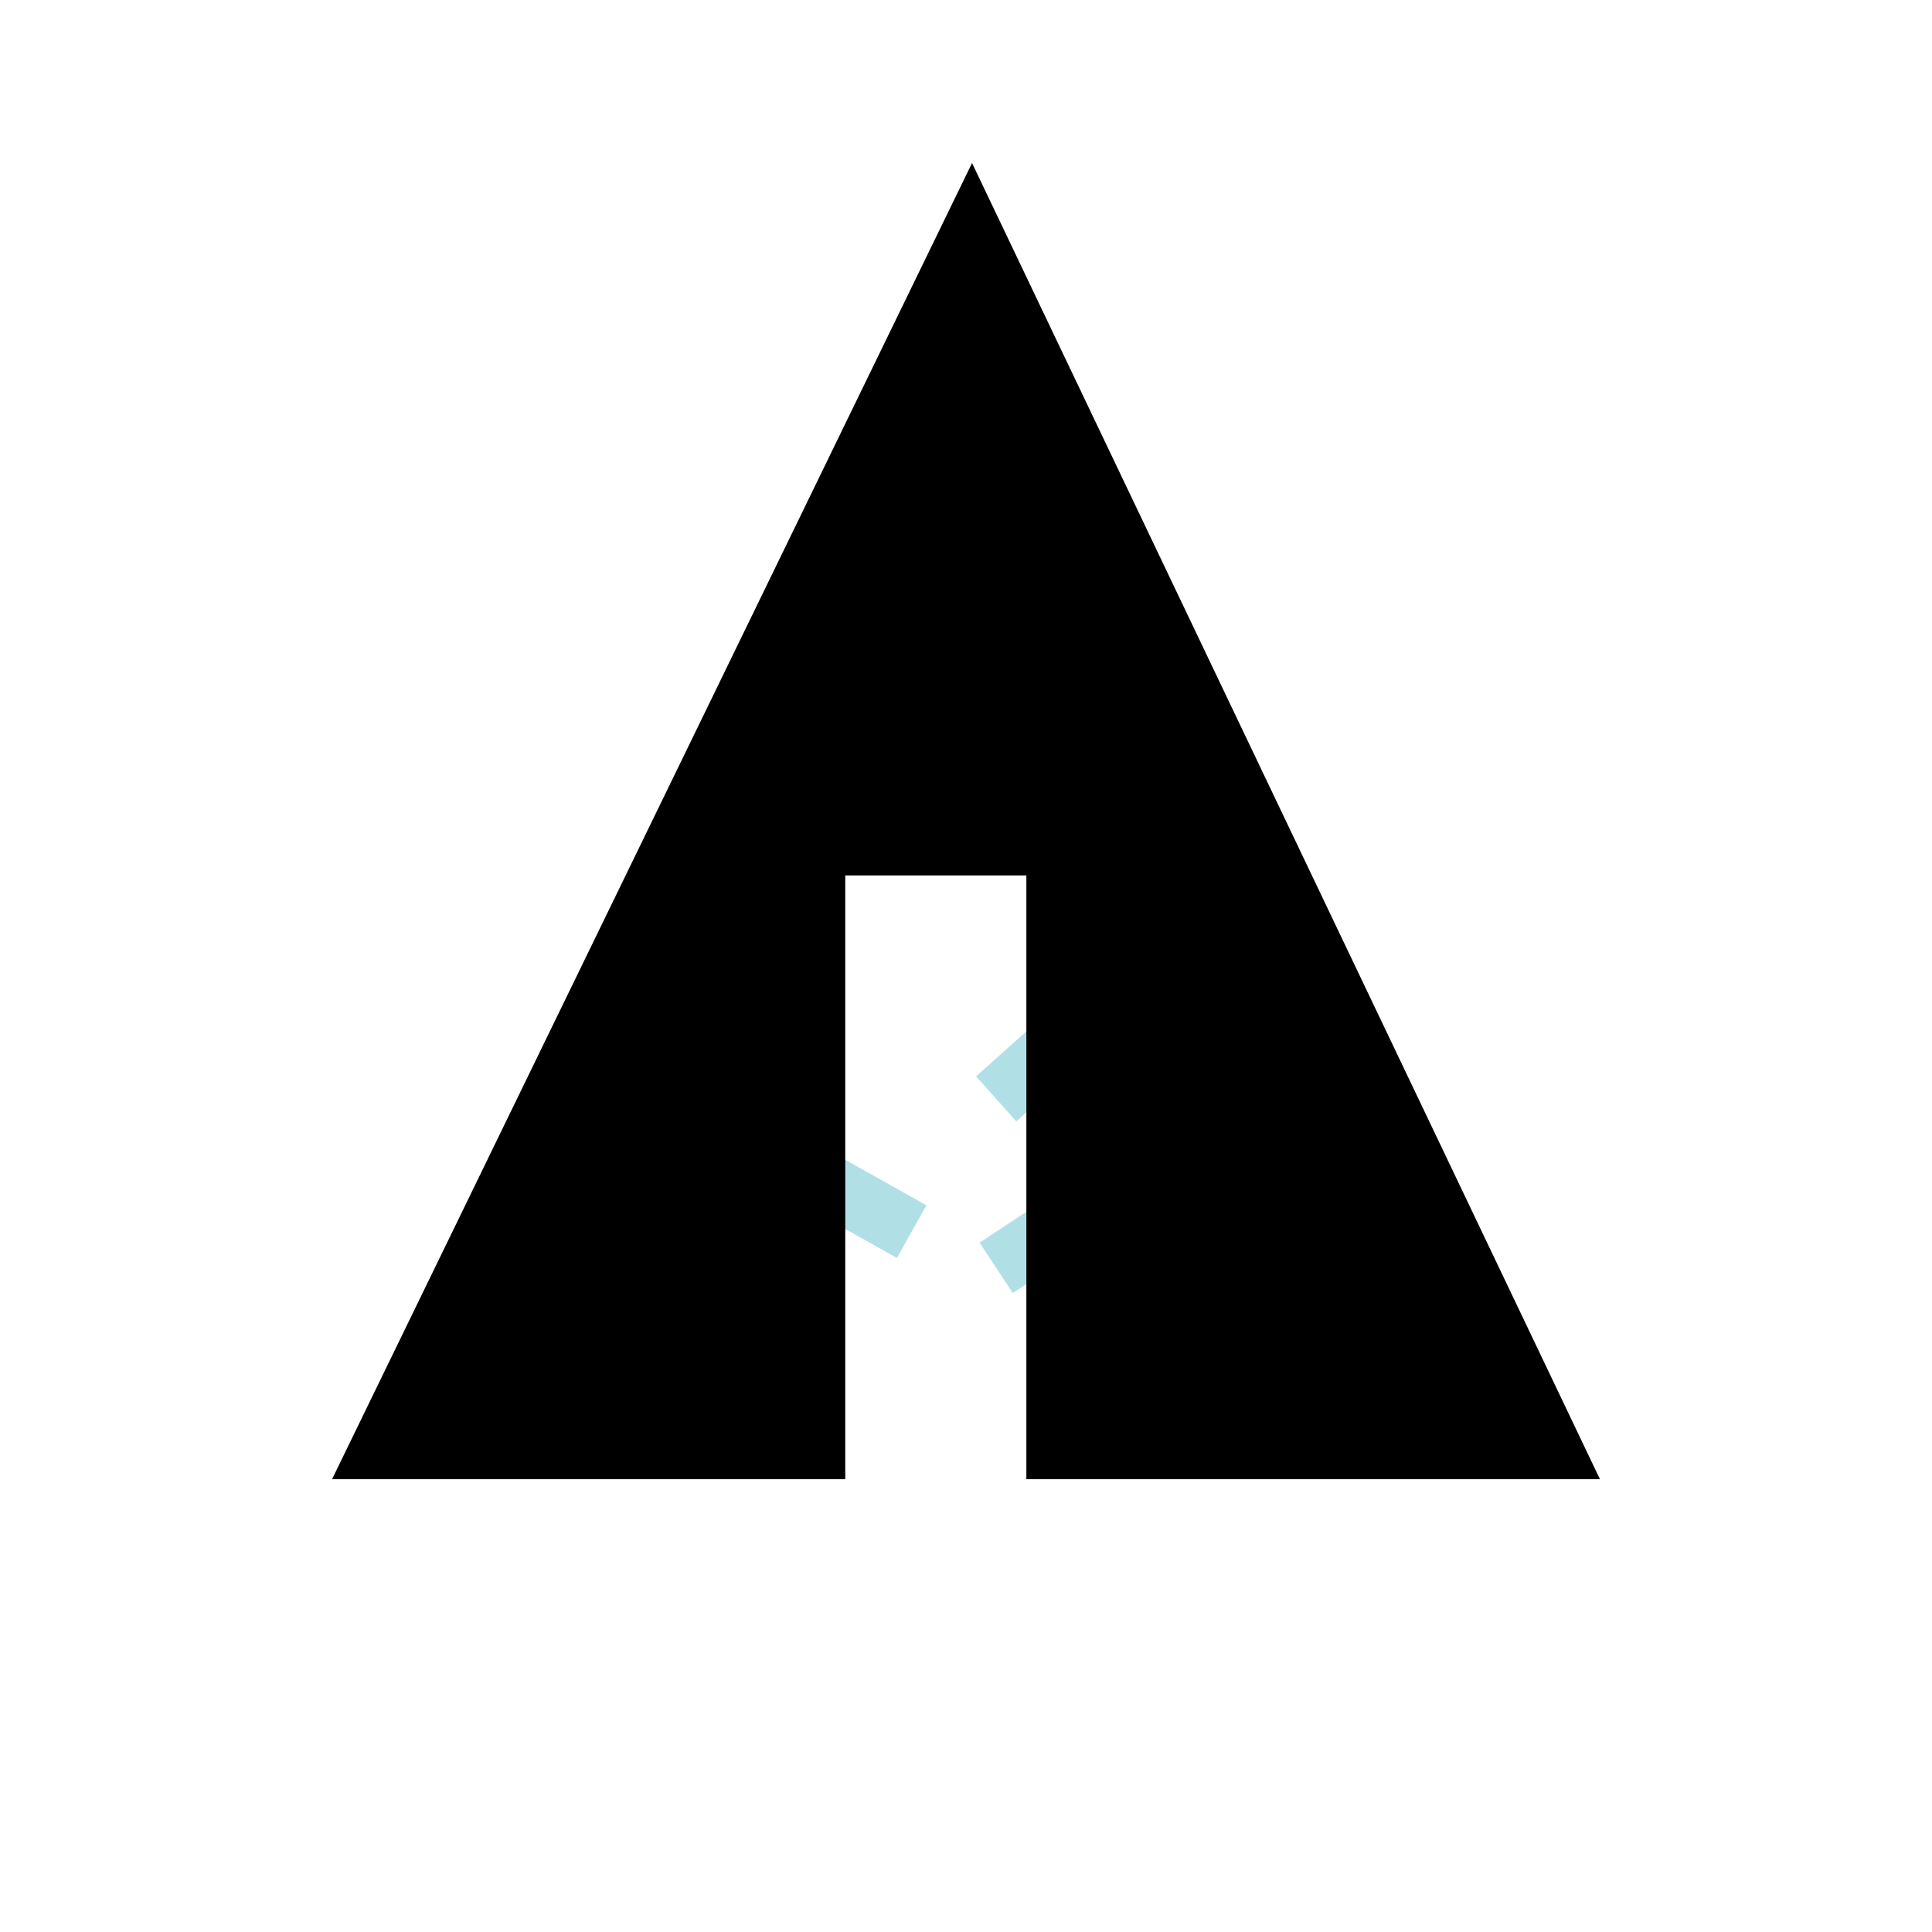 <svg xmlns="http://www.w3.org/2000/svg" width="32px" height="32px" viewBox="0 0 32 32" aria-labelledby="title">
    <title id="title">Forrst icon</title>
	<line stroke="powderblue" x1="11" y1="18.1" x2="15.1" y2="20.4"/>
    <line stroke="powderblue" x1="16.5" y1="18.2" x2="19.3" y2="15.7"/>
    <line stroke="powderblue" x1="16.5" y1="21" x2="21.2" y2="17.9"/>
	<polygon fill="black" points="5.5,24.5 14,24.5 14,14.5 17,14.5 17,24.5 26.5,24.5 16.1,2.7"/>
</svg>